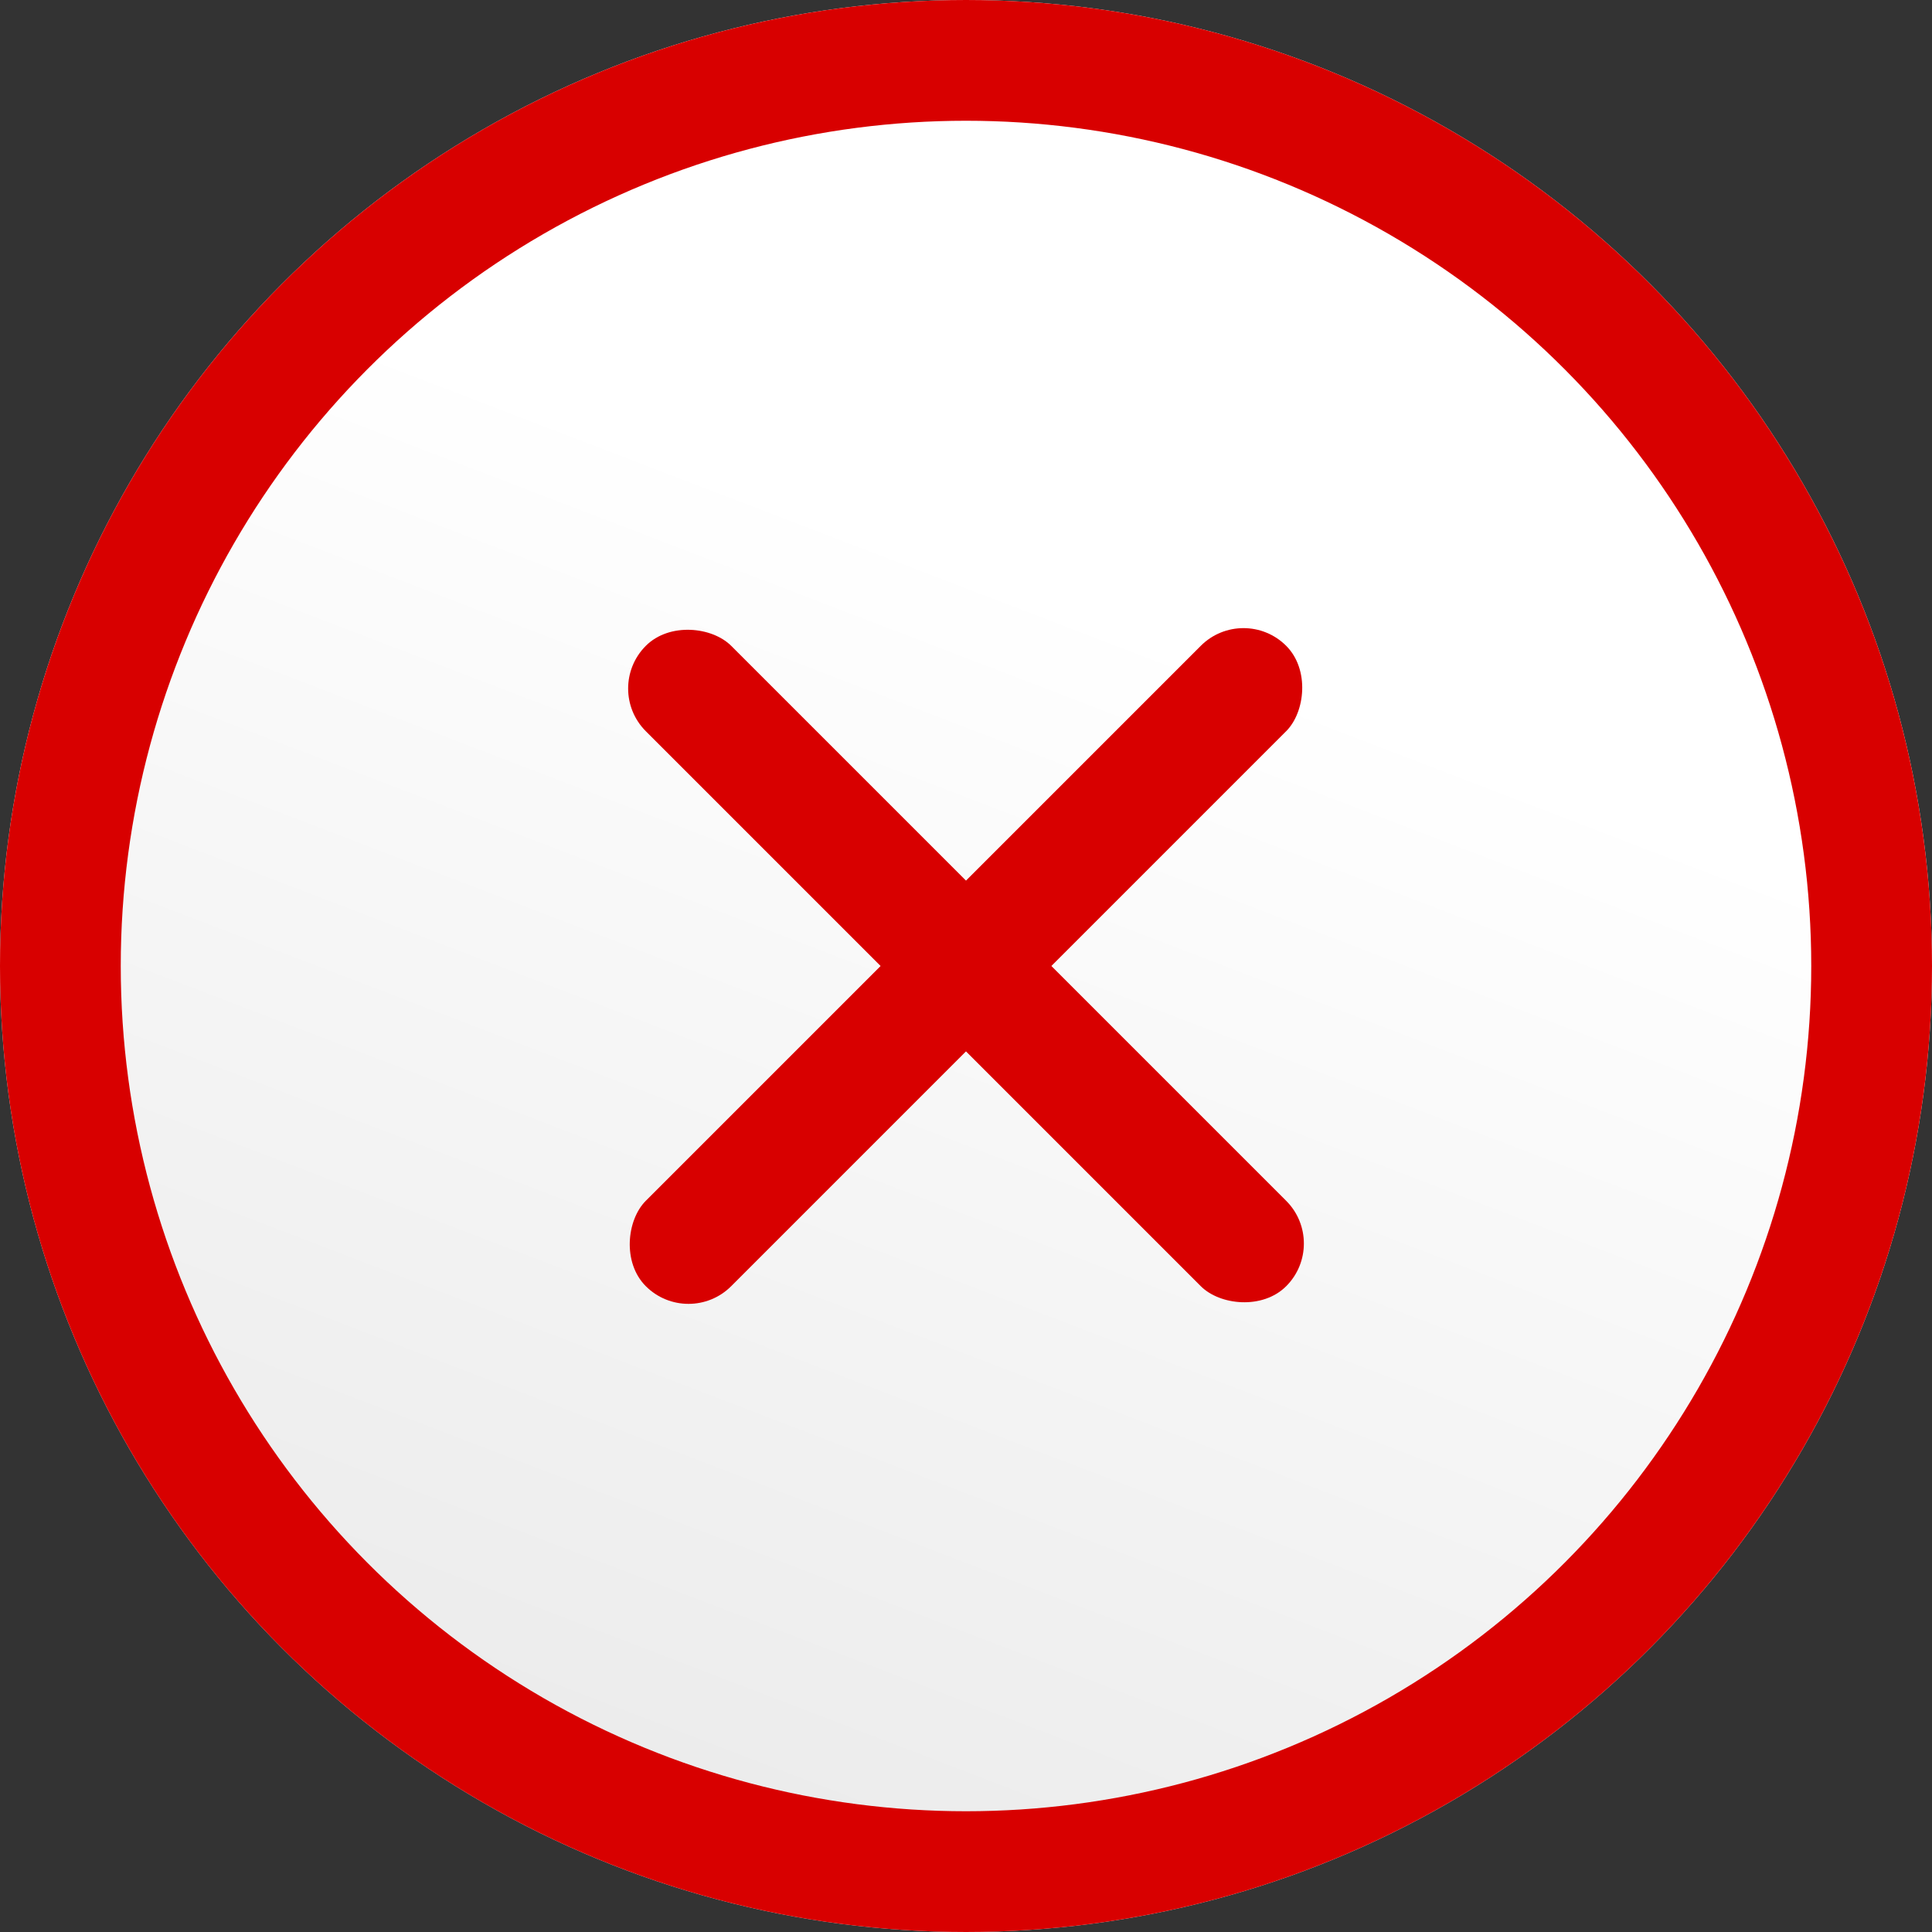 <svg id="icon_invalid" xmlns="http://www.w3.org/2000/svg" xmlns:xlink="http://www.w3.org/1999/xlink" width="64" height="64" viewBox="0 0 64 64">
  <rect x="0" y="0" width="64" height="64" fill="#333333" stroke="none"/>
  <defs>
    <linearGradient id="linear-gradient" x1="0.369" y1="0.238" x2="0.13" y2="0.861" gradientUnits="objectBoundingBox">
      <stop offset="0" stop-color="#fff"/>
      <stop offset="1" stop-color="#ebebeb"/>
    </linearGradient>
  </defs>
  <g id="Ellipse_20" data-name="Ellipse 20" stroke="#d80000" stroke-width="4" fill="url(#linear-gradient)">
    <circle cx="32" cy="32" r="32" stroke="none"/>
    <circle cx="32" cy="32" r="30" fill="none"/>
  </g>
  <g id="check" transform="translate(420.107 -461.507) rotate(90)">
    <rect id="Rectangle_126" data-name="Rectangle 126" width="4" height="30" rx="2" transform="translate(502.7 376.086) rotate(45)" fill="#d80000"/>
    <rect id="Rectangle_134" data-name="Rectangle 134" width="4" height="30" rx="2" transform="translate(481.486 378.915) rotate(-45)" fill="#d80000"/>
  </g>
</svg>
